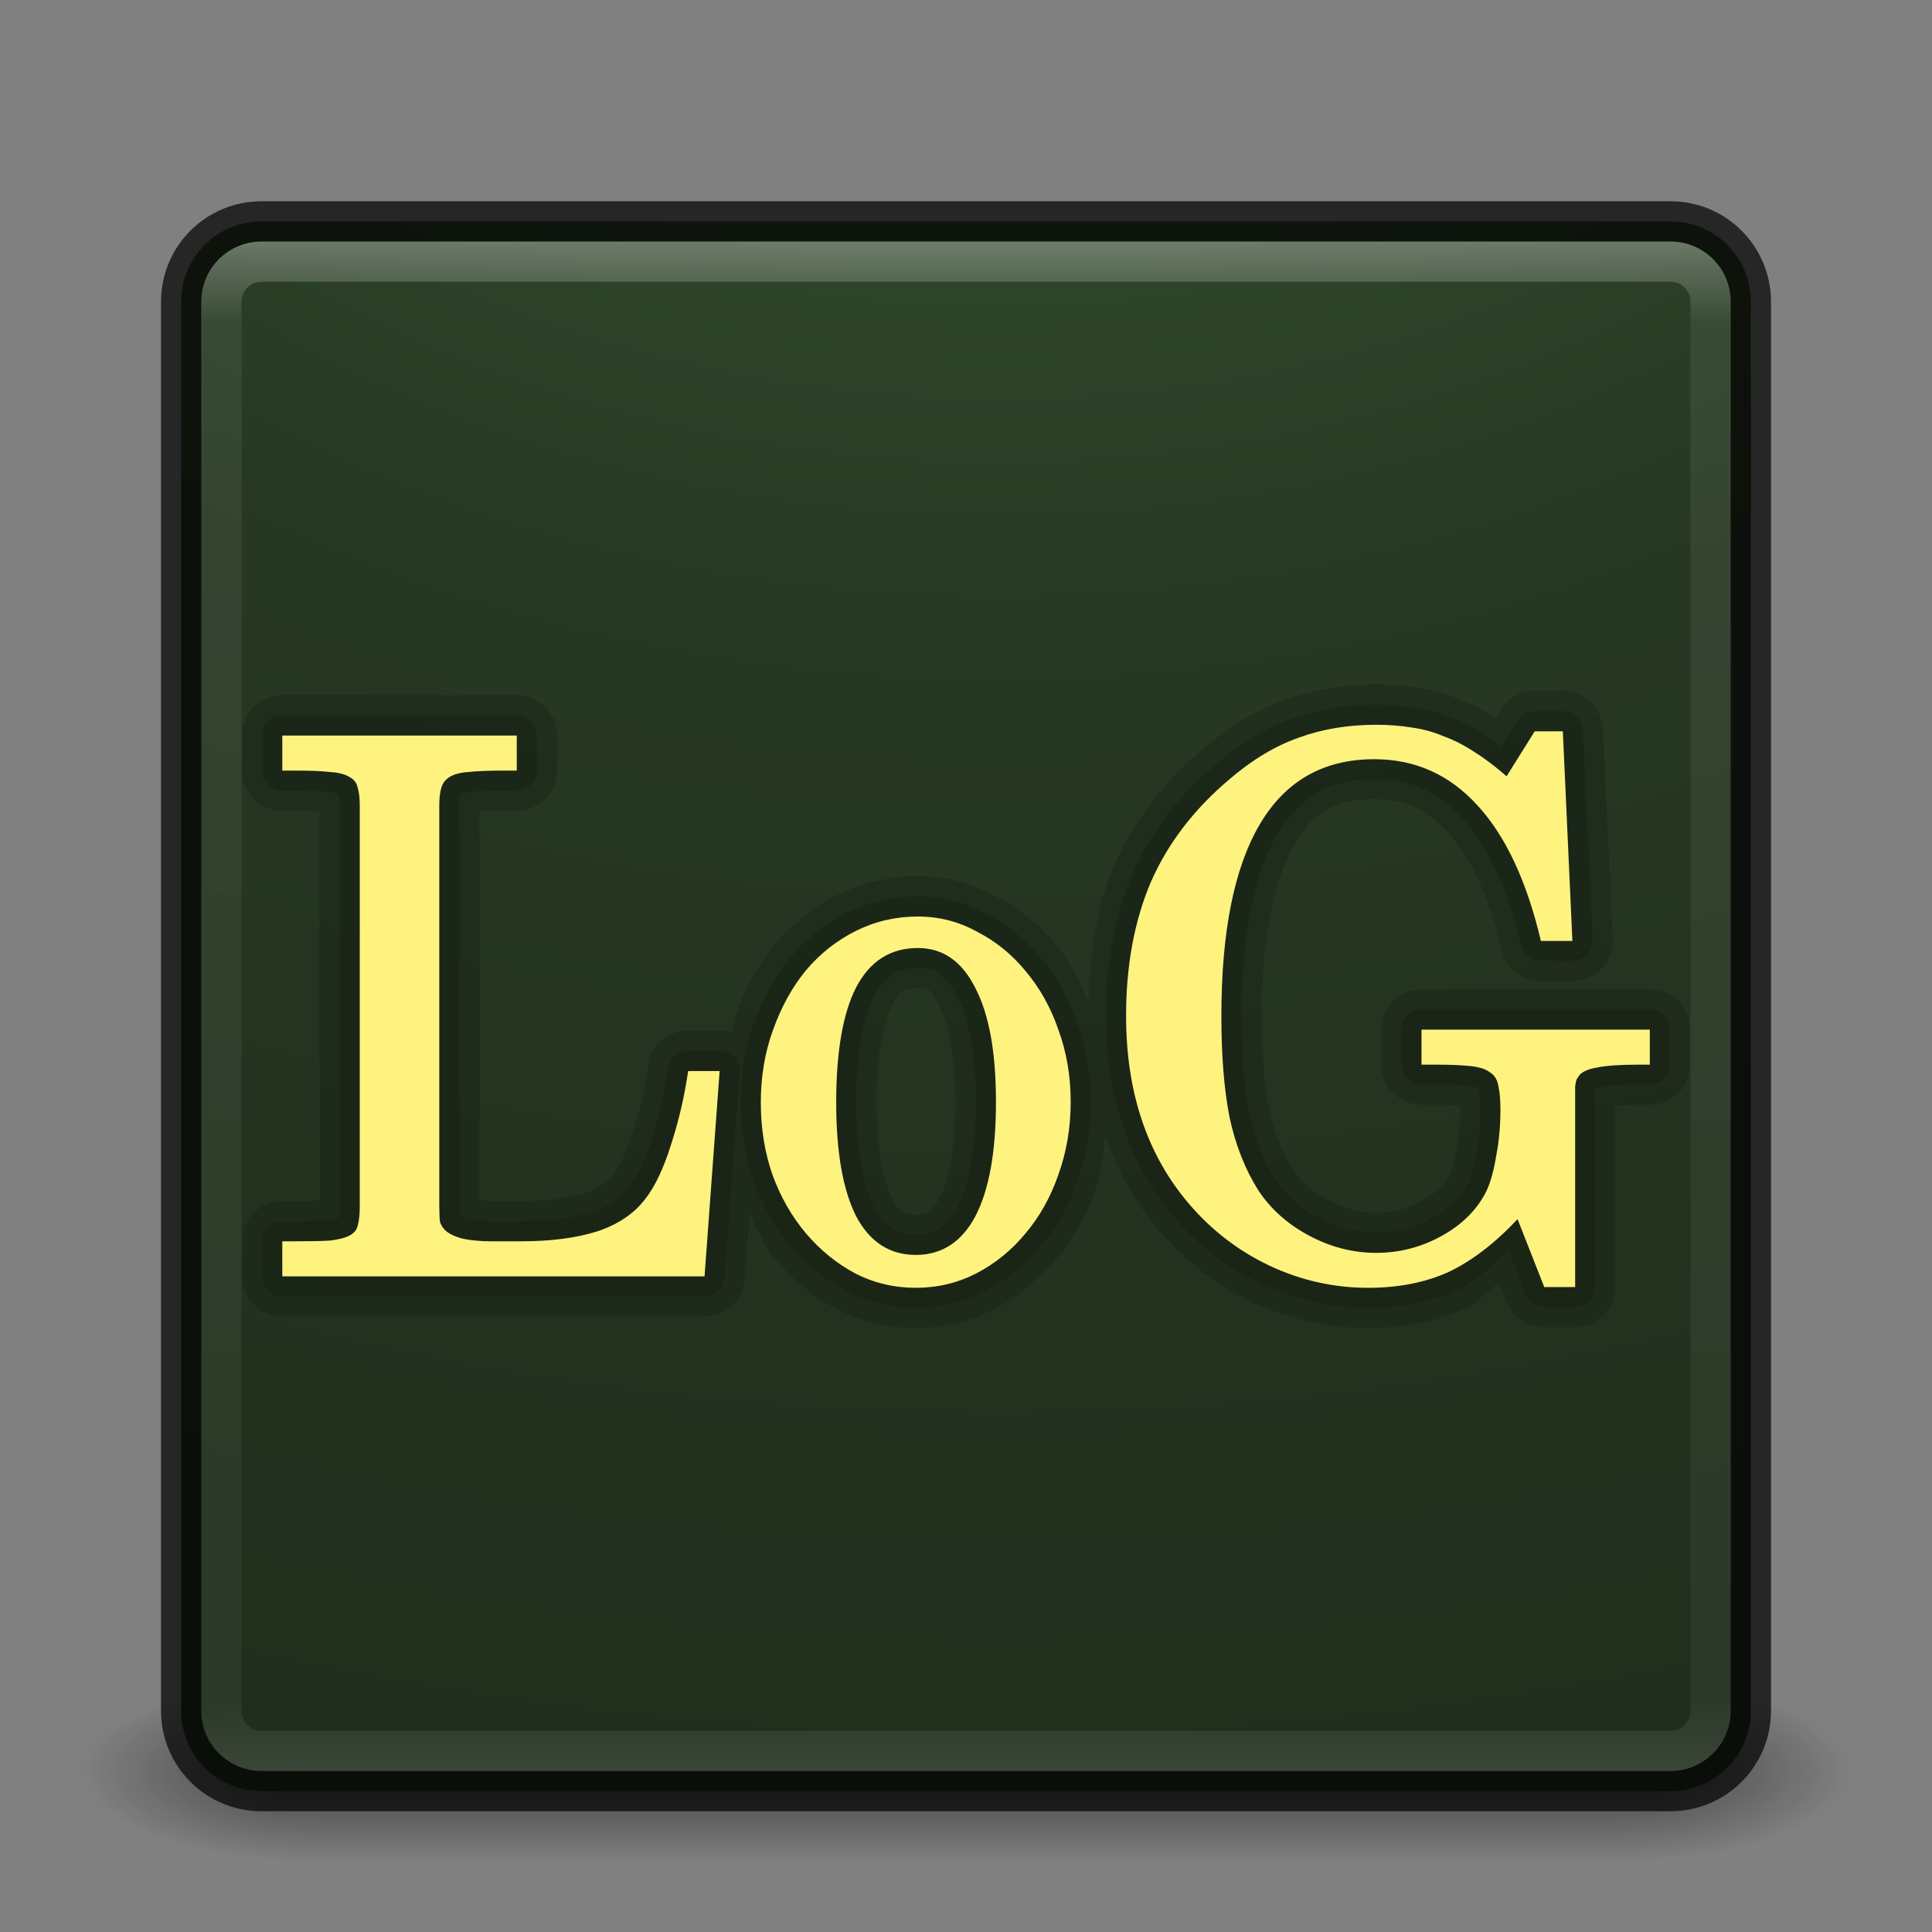 <?xml version="1.0" encoding="UTF-8" standalone="no"?>
<!-- Created with Inkscape (http://www.inkscape.org/) -->

<svg
   xmlns:dc="http://purl.org/dc/elements/1.1/"
   xmlns:cc="http://creativecommons.org/ns#"
   xmlns:rdf="http://www.w3.org/1999/02/22-rdf-syntax-ns#"
   xmlns:svg="http://www.w3.org/2000/svg"
   xmlns="http://www.w3.org/2000/svg"
   xmlns:xlink="http://www.w3.org/1999/xlink"
   xmlns:sodipodi="http://sodipodi.sourceforge.net/DTD/sodipodi-0.dtd"
   xmlns:inkscape="http://www.inkscape.org/namespaces/inkscape"
   version="1.1"
   width="48"
   height="48"
   id="svg4296"
   inkscape:version="0.91 r"
   sodipodi:docname="legend-of-grimrock.svg">
  <rect width="100%" height="100%" fill="#808080" stroke="none"/>
  <sodipodi:namedview
     pagecolor="#b4ffff"
     bordercolor="#666666"
     borderopacity="1"
     objecttolerance="10"
     gridtolerance="10"
     guidetolerance="10"
     inkscape:pageopacity="0"
     inkscape:pageshadow="2"
     inkscape:window-width="1600"
     inkscape:window-height="845"
     id="namedview66"
     showgrid="false"
     inkscape:zoom="12.239653"
     inkscape:cx="20.375466"
     inkscape:cy="19.002298"
     inkscape:window-x="0"
     inkscape:window-y="30"
     inkscape:window-maximized="1"
     inkscape:current-layer="svg4296"
     showguides="false" />
  <defs
     id="defs4298">
    <marker
       inkscape:stockid="Arrow1Lstart"
       orient="auto"
       refY="0.0"
       refX="0.0"
       id="Arrow1Lstart"
       style="overflow:visible"
       inkscape:isstock="true">
      <path
         id="path4571"
         d="M 0.0,0.0 L 5.0,-5.0 L -12.5,0.0 L 5.0,5.0 L 0.0,0.0 z "
         style="fill-rule:evenodd;stroke:#000000;stroke-width:1.0pt"
         transform="scale(0.8) translate(12.5,0)" />
    </marker>
    <linearGradient
       id="linearGradient4551">
      <stop
         id="stop4559"
         style="stop-color:#ac441f;stop-opacity:1"
         offset="0" />
      <stop
         id="stop4557"
         style="stop-color:#e23a0e;stop-opacity:1"
         offset="0.295" />
      <stop
         id="stop4555"
         style="stop-color:#fc8f36;stop-opacity:1"
         offset="0.738" />
      <stop
         id="stop4553"
         style="stop-color:#ffcd7d;stop-opacity:1"
         offset="1" />
    </linearGradient>
    <linearGradient
       id="linearGradient4275">
      <stop
         offset="0"
         style="stop-color:#3c5d39;stop-opacity:1"
         id="stop4277" />
      <stop
         offset="0.262"
         style="stop-color:#263722;stop-opacity:1"
         id="stop4279" />
      <stop
         offset="0.705"
         style="stop-color:#1b2718;stop-opacity:1"
         id="stop4281" />
      <stop
         offset="1"
         style="stop-color:#152014;stop-opacity:1"
         id="stop4283" />
    </linearGradient>
    <linearGradient
       id="linearGradient3895">
      <stop
         id="stop3897"
         style="stop-color:#ffffff;stop-opacity:1"
         offset="0" />
      <stop
         id="stop3899"
         style="stop-color:#ffffff;stop-opacity:0.235"
         offset="0.053" />
      <stop
         id="stop3901"
         style="stop-color:#ffffff;stop-opacity:0.157"
         offset="0.951" />
      <stop
         id="stop3903"
         style="stop-color:#ffffff;stop-opacity:0.392"
         offset="1" />
    </linearGradient>
    <linearGradient
       x1="20"
       y1="26"
       x2="20"
       y2="13"
       id="linearGradient4183"
       xlink:href="#linearGradient3680-6-6-6-3"
       gradientUnits="userSpaceOnUse"
       gradientTransform="translate(0,1)" />
    <linearGradient
       id="linearGradient3680-6-6-6-3">
      <stop
         id="stop3682-4-6-1-3"
         style="stop-color:#dcdcdc;stop-opacity:1"
         offset="0" />
      <stop
         id="stop3684-8-5-8-0"
         style="stop-color:#ffffff;stop-opacity:1"
         offset="1" />
    </linearGradient>
    <linearGradient
       x1="24"
       y1="5"
       x2="24"
       y2="43"
       id="linearGradient3982"
       xlink:href="#linearGradient3924-1"
       gradientUnits="userSpaceOnUse"
       gradientTransform="translate(4e-6,1)" />
    <linearGradient
       id="linearGradient3924-1">
      <stop
         id="stop3926-3"
         style="stop-color:#ffffff;stop-opacity:1"
         offset="0" />
      <stop
         id="stop3928-91"
         style="stop-color:#ffffff;stop-opacity:0.235"
         offset="0.063" />
      <stop
         id="stop3930-6"
         style="stop-color:#ffffff;stop-opacity:0.157"
         offset="0.951" />
      <stop
         id="stop3932-6"
         style="stop-color:#ffffff;stop-opacity:0.392"
         offset="1" />
    </linearGradient>
    <radialGradient
       cx="4.993"
       cy="43.5"
       r="2.5"
       fx="4.993"
       fy="43.5"
       id="radialGradient3963"
       xlink:href="#linearGradient3688-166-749"
       gradientUnits="userSpaceOnUse"
       gradientTransform="matrix(2.004,0,0,1.4,27.988,-17.4)" />
    <linearGradient
       id="linearGradient3688-166-749">
      <stop
         id="stop2883"
         style="stop-color:#181818;stop-opacity:1"
         offset="0" />
      <stop
         id="stop2885"
         style="stop-color:#181818;stop-opacity:0"
         offset="1" />
    </linearGradient>
    <radialGradient
       cx="4.993"
       cy="43.5"
       r="2.5"
       fx="4.993"
       fy="43.5"
       id="radialGradient3965"
       xlink:href="#linearGradient3688-464-309"
       gradientUnits="userSpaceOnUse"
       gradientTransform="matrix(2.004,0,0,1.4,-20.012,-104.4)" />
    <linearGradient
       id="linearGradient3688-464-309">
      <stop
         id="stop2889"
         style="stop-color:#181818;stop-opacity:1"
         offset="0" />
      <stop
         id="stop2891"
         style="stop-color:#181818;stop-opacity:0"
         offset="1" />
    </linearGradient>
    <linearGradient
       x1="25.058"
       y1="47.028"
       x2="25.058"
       y2="39.999"
       id="linearGradient3967"
       xlink:href="#linearGradient3702-501-757"
       gradientUnits="userSpaceOnUse" />
    <linearGradient
       id="linearGradient3702-501-757">
      <stop
         id="stop2895"
         style="stop-color:#181818;stop-opacity:0"
         offset="0" />
      <stop
         id="stop2897"
         style="stop-color:#181818;stop-opacity:1"
         offset="0.5" />
      <stop
         id="stop2899"
         style="stop-color:#181818;stop-opacity:0"
         offset="1" />
    </linearGradient>
    <linearGradient
       x1="20"
       y1="26"
       x2="20"
       y2="13"
       id="linearGradient3018"
       xlink:href="#linearGradient3680-6-6-6-3"
       gradientUnits="userSpaceOnUse"
       gradientTransform="translate(0,1)" />
    <linearGradient
       x1="24"
       y1="5"
       x2="24"
       y2="43"
       id="linearGradient3024"
       xlink:href="#linearGradient3895"
       gradientUnits="userSpaceOnUse"
       gradientTransform="translate(4e-6,1)" />
    <radialGradient
       cx="4.993"
       cy="43.5"
       r="2.5"
       fx="4.993"
       fy="43.5"
       id="radialGradient3038"
       xlink:href="#linearGradient3688-166-749"
       gradientUnits="userSpaceOnUse"
       gradientTransform="matrix(2.004,0,0,1.4,27.988,-17.4)" />
    <radialGradient
       cx="4.993"
       cy="43.5"
       r="2.5"
       fx="4.993"
       fy="43.5"
       id="radialGradient3040"
       xlink:href="#linearGradient3688-464-309"
       gradientUnits="userSpaceOnUse"
       gradientTransform="matrix(2.004,0,0,1.4,-20.012,-104.4)" />
    <linearGradient
       x1="25.058"
       y1="47.028"
       x2="25.058"
       y2="39.999"
       id="linearGradient3042"
       xlink:href="#linearGradient3702-501-757"
       gradientUnits="userSpaceOnUse" />
    <radialGradient
       cx="6.73"
       cy="9.957"
       r="12.672"
       fx="6.2"
       fy="9.957"
       id="radialGradient3031"
       xlink:href="#linearGradient2867-449-88-871-390-598-476-591-434-148-57-177-8-3-3-6-4-8-8-8"
       gradientUnits="userSpaceOnUse"
       gradientTransform="matrix(0,9.498,-11.66,0,140.931,-79.161)" />
    <linearGradient
       id="linearGradient2867-449-88-871-390-598-476-591-434-148-57-177-8-3-3-6-4-8-8-8">
      <stop
         id="stop3750-1-0-7-6-6-1-3-9"
         style="stop-color:#ffcd7d;stop-opacity:1"
         offset="0" />
      <stop
         id="stop3752-3-7-4-0-32-8-923-0"
         style="stop-color:#fc8f36;stop-opacity:1"
         offset="0.262" />
      <stop
         id="stop3754-1-8-5-2-7-6-7-1"
         style="stop-color:#e23a0e;stop-opacity:1"
         offset="0.705" />
      <stop
         id="stop3756-1-6-2-6-6-1-96-6"
         style="stop-color:#ac441f;stop-opacity:1"
         offset="1" />
    </linearGradient>
    <radialGradient
       cx="7.118"
       cy="9.957"
       r="12.672"
       fx="7.118"
       fy="9.957"
       id="radialGradient3054-6"
       xlink:href="#linearGradient2867-449-88-871-390-598-476-591-434-148-57-177-8-3-3-6-4-8-8-8-5"
       gradientUnits="userSpaceOnUse"
       gradientTransform="matrix(0,9.14,-11.221,0,136.563,-77.888)" />
    <linearGradient
       id="linearGradient2867-449-88-871-390-598-476-591-434-148-57-177-8-3-3-6-4-8-8-8-5">
      <stop
         id="stop3750-1-0-7-6-6-1-3-9-3"
         style="stop-color:#505050;stop-opacity:1"
         offset="0" />
      <stop
         id="stop3752-3-7-4-0-32-8-923-0-7"
         style="stop-color:#2b2b2b;stop-opacity:1"
         offset="0.262" />
      <stop
         id="stop3754-1-8-5-2-7-6-7-1-9"
         style="stop-color:#0a0a0a;stop-opacity:1"
         offset="0.705" />
      <stop
         id="stop3756-1-6-2-6-6-1-96-6-0"
         style="stop-color:#000000;stop-opacity:1"
         offset="1" />
    </linearGradient>
    <radialGradient
       cx="6.73"
       cy="9.957"
       r="12.672"
       fx="6.2"
       fy="9.957"
       id="radialGradient3077"
       xlink:href="#linearGradient2867-449-88-871-390-598-476-591-434-148-57-177-8-3-3-6-4-8-8-8-5"
       gradientUnits="userSpaceOnUse"
       gradientTransform="matrix(0,9.498,-11.66,0,136.431,-84.661)" />
    <linearGradient
       x1="20"
       y1="26"
       x2="20"
       y2="13"
       id="linearGradient3018-5"
       xlink:href="#linearGradient3680-6-6-6-3-7"
       gradientUnits="userSpaceOnUse"
       gradientTransform="translate(0,1)" />
    <linearGradient
       id="linearGradient3680-6-6-6-3-7">
      <stop
         id="stop3682-4-6-1-3-7"
         style="stop-color:#dcdcdc;stop-opacity:1"
         offset="0" />
      <stop
         id="stop3684-8-5-8-0-2"
         style="stop-color:#ffffff;stop-opacity:1"
         offset="1" />
    </linearGradient>
    <linearGradient
       x1="20"
       y1="26"
       x2="20"
       y2="13"
       id="linearGradient3950"
       xlink:href="#linearGradient3680-6-6-6-3-7"
       gradientUnits="userSpaceOnUse"
       gradientTransform="translate(-20,-24)" />
    <linearGradient
       inkscape:collect="always"
       xlink:href="#linearGradient2882"
       id="linearGradient3118"
       gradientUnits="userSpaceOnUse"
       x1="15.733"
       y1="13.055"
       x2="15.733"
       y2="31.025" />
    <linearGradient
       id="linearGradient2882">
      <stop
         style="stop-color:white;stop-opacity:1;"
         offset="0"
         id="stop2884" />
      <stop
         id="stop2892"
         offset="0.392"
         style="stop-color:#fce94f;stop-opacity:1;" />
      <stop
         id="stop2890"
         offset="0.5"
         style="stop-color:#fce94f;stop-opacity:1;" />
      <stop
         style="stop-color:#fce94f;stop-opacity:1;"
         offset="0.693"
         id="stop2894" />
      <stop
         style="stop-color:white;stop-opacity:1;"
         offset="1"
         id="stop2886" />
    </linearGradient>
    <linearGradient
       inkscape:collect="always"
       xlink:href="#linearGradient2882"
       id="linearGradient3849"
       gradientUnits="userSpaceOnUse"
       x1="15.733"
       y1="13.055"
       x2="15.733"
       y2="31.025" />
    <radialGradient
       inkscape:collect="always"
       xlink:href="#linearGradient3688-166-749"
       id="radialGradient3058"
       gradientUnits="userSpaceOnUse"
       gradientTransform="matrix(2.004,0,0,1.4,27.988,-17.4)"
       cx="4.993"
       cy="43.5"
       fx="4.993"
       fy="43.5"
       r="2.5" />
    <radialGradient
       inkscape:collect="always"
       xlink:href="#linearGradient3688-464-309"
       id="radialGradient3060"
       gradientUnits="userSpaceOnUse"
       gradientTransform="matrix(2.004,0,0,1.4,-20.012,-104.4)"
       cx="4.993"
       cy="43.5"
       fx="4.993"
       fy="43.5"
       r="2.5" />
    <linearGradient
       inkscape:collect="always"
       xlink:href="#linearGradient3702-501-757"
       id="linearGradient3062"
       gradientUnits="userSpaceOnUse"
       x1="25.058"
       y1="47.028"
       x2="25.058"
       y2="39.999" />
    <radialGradient
       inkscape:collect="always"
       xlink:href="#linearGradient2867-449-88-871-390-598-476-591-434-148-57-177-8-3-3-6-4-8-8-8-5"
       id="radialGradient3064"
       gradientUnits="userSpaceOnUse"
       gradientTransform="matrix(0,9.14,-11.221,0,136.563,-77.888)"
       cx="7.118"
       cy="9.957"
       fx="7.118"
       fy="9.957"
       r="12.672" />
    <linearGradient
       inkscape:collect="always"
       xlink:href="#linearGradient3895"
       id="linearGradient3066"
       gradientUnits="userSpaceOnUse"
       gradientTransform="translate(4e-6,1)"
       x1="24"
       y1="5"
       x2="24"
       y2="43" />
    <linearGradient
       inkscape:collect="always"
       xlink:href="#linearGradient2882"
       id="linearGradient3068"
       gradientUnits="userSpaceOnUse"
       x1="15.733"
       y1="13.055"
       x2="15.733"
       y2="31.025" />
    <linearGradient
       inkscape:collect="always"
       xlink:href="#linearGradient3895"
       id="linearGradient3074"
       gradientUnits="userSpaceOnUse"
       gradientTransform="translate(4e-6,1)"
       x1="24"
       y1="5"
       x2="24"
       y2="43" />
    <radialGradient
       inkscape:collect="always"
       xlink:href="#linearGradient4275"
       id="radialGradient3078"
       gradientUnits="userSpaceOnUse"
       gradientTransform="matrix(0,9.14,-11.221,0,136.563,-77.888)"
       cx="7.118"
       cy="9.957"
       fx="7.118"
       fy="9.957"
       r="12.672" />
    <radialGradient
       gradientTransform="matrix(2.004,0,0,1.4,27.988,-17.4)"
       gradientUnits="userSpaceOnUse"
       xlink:href="#linearGradient3688-166-749"
       id="radialGradient3963-2"
       fy="43.5"
       fx="4.993"
       r="2.5"
       cy="43.5"
       cx="4.993" />
    <radialGradient
       gradientTransform="matrix(2.004,0,0,1.4,-20.012,-104.4)"
       gradientUnits="userSpaceOnUse"
       xlink:href="#linearGradient3688-166-749"
       id="radialGradient3965-0"
       fy="43.5"
       fx="4.993"
       r="2.5"
       cy="43.5"
       cx="4.993" />
    <linearGradient
       y2="13"
       x2="20"
       y1="26"
       x1="20"
       gradientTransform="translate(0,1)"
       gradientUnits="userSpaceOnUse"
       id="linearGradient4306"
       xlink:href="#linearGradient3680-6-6-6-3"
       inkscape:collect="always" />
    <linearGradient
       y2="39.999"
       x2="25.058"
       y1="47.028"
       x1="25.058"
       gradientUnits="userSpaceOnUse"
       id="linearGradient4310"
       xlink:href="#linearGradient3702-501-757"
       inkscape:collect="always" />
    <radialGradient
       r="12.672"
       fy="9.957"
       fx="6.2"
       cy="9.957"
       cx="6.73"
       gradientTransform="matrix(0,9.498,-11.66,0,140.931,-79.161)"
       gradientUnits="userSpaceOnUse"
       id="radialGradient3031-4"
       xlink:href="#linearGradient2867-449-88-871-390-598-476-591-434-148-57-177-8-3-3-6-4-8-8-8"
       inkscape:collect="always" />
    <radialGradient
       inkscape:collect="always"
       xlink:href="#linearGradient2867-449-88-871-390-598-476-591-434-148-57-177-8-3-3-6-4-8-8-8-5"
       id="radialGradient3077-2"
       gradientUnits="userSpaceOnUse"
       gradientTransform="matrix(0,9.498,-11.66,0,136.431,-84.661)"
       cx="6.73"
       cy="9.957"
       fx="6.2"
       fy="9.957"
       r="12.672" />
    <linearGradient
       inkscape:collect="always"
       xlink:href="#linearGradient3680-6-6-6-3"
       id="linearGradient4314"
       gradientUnits="userSpaceOnUse"
       gradientTransform="translate(-20,-24)"
       x1="20"
       y1="26"
       x2="20"
       y2="13" />
    <radialGradient
       inkscape:collect="always"
       xlink:href="#linearGradient4777"
       id="radialGradient3054"
       gradientUnits="userSpaceOnUse"
       gradientTransform="matrix(0,1.568,-1.939,0,50.105,-40.531)"
       cx="32.008"
       cy="13.46"
       fx="32.008"
       fy="13.46"
       r="20.524" />
    <linearGradient
       id="linearGradient4777">
      <stop
         id="stop4779"
         offset="0"
         style="stop-color:#f8c700;stop-opacity:1;" />
      <stop
         style="stop-color:#e8ba00;stop-opacity:1;"
         offset="0.331"
         id="stop4787" />
      <stop
         style="stop-color:#dcb000;stop-opacity:1;"
         offset="0.506"
         id="stop4785" />
      <stop
         id="stop4781"
         offset="1"
         style="stop-color:#e4b600;stop-opacity:1;" />
    </linearGradient>
    <radialGradient
       r="20.524"
       fy="13.46"
       fx="32.008"
       cy="13.46"
       cx="32.008"
       gradientTransform="matrix(0,1.568,-1.939,0,50.105,-40.531)"
       gradientUnits="userSpaceOnUse"
       id="radialGradient3066"
       xlink:href="#linearGradient4777"
       inkscape:collect="always" />
    <clipPath
       id="clipPath3122"
       clipPathUnits="userSpaceOnUse">
      <rect
         width="70.65"
         height="70.65"
         rx="3.623"
         ry="3.623"
         x="8.165"
         y="0.495"
         id="rect3124"
         style="opacity:0.9;color:#000000;fill:url(#radialGradient3126);fill-opacity:1;fill-rule:nonzero;stroke:none;stroke-width:1;marker:none;visibility:visible;display:inline;overflow:visible;enable-background:accumulate" />
    </clipPath>
    <radialGradient
       r="12.672"
       fy="9.957"
       fx="7.118"
       cy="9.957"
       cx="7.118"
       gradientTransform="matrix(0,16.558,-20.328,0,247.403,-150.566)"
       gradientUnits="userSpaceOnUse"
       id="radialGradient3126"
       xlink:href="#linearGradient2867-449-88-871-390-598-476-591-434-148-57-177-8-3-3-6-4-8-8-8-5"
       inkscape:collect="always" />
  </defs>
  <g
     transform="matrix(1.158,0,0,0.643,-3.789,16.036)"
     id="g3712-5"
     style="opacity:0.6">
    <rect
       width="5"
       height="7"
       x="38"
       y="40"
       id="rect2801-3"
       style="fill:url(#radialGradient3058);fill-opacity:1;stroke:none" />
    <rect
       width="5"
       height="7"
       x="-10"
       y="-47"
       transform="scale(-1,-1)"
       id="rect3696-6"
       style="fill:url(#radialGradient3060);fill-opacity:1;stroke:none" />
    <rect
       width="28"
       height="7"
       x="10"
       y="40"
       id="rect3700-4"
       style="fill:url(#linearGradient3062);fill-opacity:1;stroke:none" />
  </g>
  <path
     inkscape:connector-curvature="0"
     id="rect5505-21"
     d="m 6.5,5.5 35,0 c 1.108,0 2,0.892 2,2 l 0,35 c 0,1.108 -0.892,2 -2,2 l -35,0 c -1.108,0 -2,-0.892 -2,-2 l 0,-35 c 0,-1.108 0.892,-2 2,-2 z"
     style="color:#000000;display:inline;overflow:visible;visibility:visible;fill:url(#radialGradient3078);fill-opacity:1;fill-rule:nonzero;stroke:none;stroke-width:1;marker:none;enable-background:accumulate;marker-start:" />
  <g
     transform="matrix(0.436,0,0,0.455,27.022,24.066)"
     id="g4287"
     style="font-style:normal;font-variant:normal;font-weight:normal;font-stretch:normal;font-size:40px;line-height:125%;font-family:'Tibetan Machine Uni';-inkscape-font-specification:'Tibetan Machine Uni';letter-spacing:0px;word-spacing:0px;opacity:0.15;fill:none;fill-opacity:1;stroke:#000000;stroke-width:4.487;stroke-linecap:round;stroke-linejoin:round;stroke-miterlimit:4;stroke-dasharray:none;stroke-opacity:1">
    <path
       style="color:#000000;font-style:normal;font-variant:normal;font-weight:normal;font-stretch:normal;font-size:medium;line-height:125%;font-family:'Tibetan Machine Uni';-inkscape-font-specification:'Tibetan Machine Uni';text-indent:0;text-align:start;text-decoration:none;text-decoration-line:none;text-decoration-style:solid;text-decoration-color:#000000;letter-spacing:0px;word-spacing:0px;text-transform:none;direction:ltr;block-progression:tb;writing-mode:lr-tb;baseline-shift:baseline;text-anchor:start;white-space:normal;clip-rule:nonzero;display:inline;overflow:visible;visibility:visible;opacity:1;isolation:auto;mix-blend-mode:normal;color-interpolation:sRGB;color-interpolation-filters:linearRGB;solid-color:#000000;solid-opacity:1;fill:#000000;fill-opacity:1;fill-rule:nonzero;stroke:none;stroke-width:2;stroke-linecap:round;stroke-linejoin:round;stroke-miterlimit:4;stroke-dasharray:none;stroke-dashoffset:0;stroke-opacity:1;color-rendering:auto;image-rendering:auto;shape-rendering:auto;text-rendering:auto;enable-background:accumulate"
       d="m 16.451,-15.515 c -1.841,0 -3.586,0.271 -5.193,0.836 -1.633,0.549 -3.179,1.452 -4.642,2.65 -2.266,1.83 -4,3.989 -5.112,6.425 a 2.292,2.196 0 0 0 -0.009,0.017 c -0.98,2.205 -1.365,4.74 -1.45,7.424 -0.497,-1.123 -1.038,-2.224 -1.84,-3.131 -0.961,-1.115 -2.135,-2.02 -3.46,-2.672 -1.358,-0.706 -2.875,-1.081 -4.423,-1.081 -1.581,0 -3.129,0.343 -4.535,1.012 -1.37,0.652 -2.579,1.566 -3.577,2.693 a 2.292,2.196 0 0 0 -0.027,0.026 c -0.961,1.122 -1.711,2.43 -2.256,3.881 -9.99e-4,0.003 9.97e-4,0.006 0,0.009 -7.15e-4,0.002 -0.004,0.002 -0.004,0.004 -0.111,0.29 -0.073,0.628 -0.161,0.926 a 2.292,2.196 0 0 0 -0.73,-0.116 l -1.795,0 a 2.292,2.196 0 0 0 -2.27,1.883 c -0.19,1.26 -0.485,2.473 -0.886,3.654 a 2.292,2.196 0 0 0 -0.009,0.026 c -0.366,1.121 -0.779,1.887 -1.07,2.247 a 2.292,2.196 0 0 0 -0.027,0.034 c -0.308,0.397 -0.772,0.732 -1.621,1.012 -0.897,0.27 -2.114,0.442 -3.648,0.442 l -1.683,0 c -0.283,0 -0.458,-0.037 -0.676,-0.06 l 0,-21.2 c 0.36,-0.025 0.757,-0.051 1.379,-0.051 l 0.743,0 a 2.292,2.196 0 0 0 2.292,-2.196 l 0,-1.913 a 2.292,2.196 0 0 0 -2.292,-2.196 l -13.358,0 a 2.292,2.196 0 0 0 -2.292,2.196 l 0,1.913 a 2.292,2.196 0 0 0 2.292,2.196 l 0.743,0 c 0.642,0 1.043,0.026 1.379,0.051 l 0,21.234 c -0.378,0.013 -0.765,0.026 -1.379,0.026 l -0.743,0 a 2.292,2.196 0 0 0 -2.292,2.196 l 0,1.913 a 2.292,2.196 0 0 0 2.292,2.196 l 24.062,0 a 2.292,2.196 0 0 0 2.288,-2.033 l 0.273,-3.547 c 0.454,0.85 0.846,1.749 1.477,2.462 0.983,1.11 2.155,2.029 3.478,2.706 a 2.292,2.196 0 0 0 0.04,0.017 c 1.384,0.675 2.914,1.021 4.477,1.021 1.562,0 3.092,-0.345 4.477,-1.021 a 2.292,2.196 0 0 0 0.022,-0.009 c 1.35,-0.675 2.533,-1.6 3.501,-2.723 0.994,-1.125 1.758,-2.435 2.283,-3.881 C 0.829,11.07 0.87,10.072 1.002,9.098 c 0.689,1.911 1.689,3.658 3.044,5.177 1.477,1.658 3.272,2.983 5.327,3.92 a 2.292,2.196 0 0 0 0.013,0.009 c 2.088,0.938 4.317,1.415 6.599,1.415 1.983,0 3.844,-0.332 5.511,-1.051 a 2.292,2.196 0 0 0 0.036,-0.017 c 0.69,-0.311 1.28,-0.958 1.929,-1.402 l 0.425,1.038 a 2.292,2.196 0 0 0 2.135,1.394 l 1.759,0 a 2.292,2.196 0 0 0 2.292,-2.196 l 0,-9.024 0,-0.853 c 0.327,-0.034 0.62,-0.077 1.339,-0.077 l 0.627,0 a 2.292,2.196 0 0 0 2.292,-2.196 l 0,-1.913 A 2.292,2.196 0 0 0 32.039,1.125 l -13.009,0 a 2.292,2.196 0 0 0 -2.292,2.196 l 0,1.913 a 2.292,2.196 0 0 0 2.292,2.196 l 0.783,0 c 0.635,0 1.038,0.029 1.406,0.056 0.005,0.097 0.013,0.089 0.013,0.21 0,0.757 -0.07,1.453 -0.197,2.089 a 2.292,2.196 0 0 0 -0.013,0.064 c -0.105,0.628 -0.243,1.059 -0.354,1.304 -0.304,0.585 -0.752,1.059 -1.58,1.501 -0.851,0.454 -1.686,0.66 -2.637,0.66 -0.951,0 -1.827,-0.211 -2.749,-0.682 -0.921,-0.47 -1.556,-1.028 -2.041,-1.724 -0.587,-0.898 -1.034,-1.961 -1.321,-3.238 -4.58e-4,-0.002 -0.004,-0.002 -0.004,-0.004 C 10.067,6.355 9.915,4.653 9.915,2.579 c 0,-4.387 0.743,-7.52 1.871,-9.354 1.122,-1.824 2.312,-2.475 4.548,-2.475 1.744,0 2.954,0.51 4.168,1.784 a 2.292,2.196 0 0 0 0.013,0.013 c 1.234,1.274 2.336,3.39 3.084,6.433 a 2.292,2.196 0 0 0 2.229,1.694 l 1.795,0 A 2.292,2.196 0 0 0 29.912,-1.62 L 29.366,-13.067 a 2.292,2.196 0 0 0 -2.288,-2.097 l -1.603,0 a 2.292,2.196 0 0 0 -1.943,1.034 l -0.282,0.433 -0.004,0.004 c -0.678,-0.426 -1.387,-0.776 -2.126,-1.038 -0.728,-0.292 -1.498,-0.497 -2.292,-0.6 -0.764,-0.124 -1.555,-0.184 -2.377,-0.184 z m -59.522,2.582 0.139,0.009 c -0.035,-0.004 -0.089,-6.55e-4 -0.125,-0.004 -0.004,-2.4e-4 -0.009,-0.004 -0.013,-0.004 z m 7.669,0 c -0.006,3.23e-4 -0.012,0.004 -0.018,0.004 -0.028,0.003 -0.071,0.001 -0.098,0.004 l 0.116,-0.009 z m -5.6,0.519 0.157,0.086 c -0.038,-0.023 -0.074,-0.009 -0.112,-0.03 -0.02,-0.011 -0.025,-0.046 -0.045,-0.056 z m 3.492,0.047 c -0.01,0.006 -0.012,0.02 -0.022,0.026 -0.015,0.009 -0.03,0.004 -0.045,0.013 l 0.067,-0.039 z m -1.898,1.818 0.004,0.013 0.385,0 0.004,-0.013 c -0.002,0.005 0.002,0.008 0,0.013 l 0.022,0 c -0.005,0.015 -0.027,0.024 -0.031,0.039 -0.159,0.498 -0.181,0.938 -0.188,1.394 -0.006,-0.405 -0.052,-0.808 -0.17,-1.239 -0.018,-0.079 -0.125,-0.115 -0.152,-0.193 l 0.125,0 c -0.002,-0.005 0.002,-0.008 0,-0.013 z m 45.447,6.283 c -0.461,2.021 -0.707,4.272 -0.707,6.845 0,2.289 0.162,4.267 0.515,5.974 a 2.292,2.196 0 0 0 0.004,0.03 C 5.04,6.862 4.485,4.956 4.485,2.579 c 0,-2.517 0.431,-4.641 1.227,-6.433 0.069,-0.151 0.251,-0.263 0.327,-0.412 z M -4.366,0.04 -4.343,0.079 c -0.004,-0.008 -0.014,-0.013 -0.018,-0.021 -0.003,-0.005 -0.002,-0.013 -0.004,-0.017 z M -9.679,1.065 c 0.621,0 0.728,0.006 1.227,0.969 a 2.292,2.196 0 0 0 0.022,0.039 c 0.507,0.93 0.913,2.688 0.913,5.194 0,2.527 -0.41,4.293 -0.913,5.219 -0.492,0.883 -0.642,0.944 -1.365,0.944 -0.718,0 -0.873,-0.071 -1.356,-0.935 -0.491,-0.942 -0.886,-2.693 -0.886,-5.189 0,-2.588 0.404,-4.383 0.877,-5.271 6e-5,-1.142e-4 0.004,1.119e-4 0.004,0 0.489,-0.896 0.648,-0.969 1.477,-0.969 z M 28.659,3.227 c -0.01,0.002 -0.022,0.011 -0.031,0.013 -0.026,0.005 -0.064,0.003 -0.09,0.009 l 0.121,-0.021 z m -4.504,0.575 0.228,0.159 c -0.055,-0.043 -0.106,-0.022 -0.161,-0.06 -0.036,-0.024 -0.03,-0.077 -0.067,-0.099 z m 1.142,1.716 0.345,0 c -0.043,0.151 -0.071,0.276 -0.09,0.386 -0.033,-0.141 -0.2,-0.242 -0.255,-0.386 z m 0.34,0.382 0.04,0.189 c -0.002,-0.014 -0.024,-0.025 -0.027,-0.039 -0.011,-0.049 -0.001,-0.1 -0.013,-0.15 z m -0.148,4.859 0,0.939 a 2.292,2.196 0 0 0 -0.246,-0.099 c 0.075,-0.283 0.191,-0.537 0.246,-0.841 z m -64.71,2.496 c 0.004,0.295 0.003,0.581 0.045,0.871 a 2.292,2.196 0 0 0 0.085,0.373 c 0.013,0.039 0.048,0.064 0.063,0.103 l -0.354,0 -0.009,0.03 c 0.003,-0.011 0.001,-0.02 0.004,-0.03 l -0.058,0 c 0.01,-0.035 0.058,-0.046 0.067,-0.081 0.119,-0.437 0.146,-0.845 0.157,-1.265 z m 15.874,0.596 -0.027,0.034 c 0.006,-0.007 0.008,-0.019 0.013,-0.026 0.003,-0.004 0.01,-0.004 0.013,-0.009 z m -0.586,0.39 -0.027,0.36 -0.51,0 c 0.163,-0.14 0.388,-0.206 0.537,-0.36 z"
       id="path4289"
       inkscape:connector-curvature="0" />
  </g>
  <path
     inkscape:connector-curvature="0"
     id="rect5505-21-3-2"
     d="m 6.5,5.5 35,0 c 1.108,0 2,0.892 2,2 l 0,35 c 0,1.108 -0.892,2 -2,2 l -35,0 c -1.108,0 -2,-0.892 -2,-2 l 0,-35 c 0,-1.108 0.892,-2 2,-2 z"
     style="color:#000000;display:inline;overflow:visible;visibility:visible;opacity:0.7;fill:none;stroke:#000000;stroke-width:1;stroke-linecap:round;stroke-linejoin:round;stroke-miterlimit:4;stroke-dasharray:none;stroke-dashoffset:0;stroke-opacity:1;marker:none;enable-background:accumulate;marker-start:" />
  <path
     inkscape:connector-curvature="0"
     id="rect6741"
     d="m 6.5,6.5 35,0 c 0.554,0 1,0.446 1,1 l 0,35 c 0,0.554 -0.446,1 -1,1 l -35,0 c -0.554,0 -1,-0.446 -1,-1 l 0,-35 c 0,-0.554 0.446,-1 1,-1 z"
     style="opacity:0.3;fill:none;stroke:url(#linearGradient3074);stroke-width:1;stroke-linecap:round;stroke-linejoin:round;stroke-miterlimit:4;stroke-dasharray:none;stroke-dashoffset:0;stroke-opacity:1;marker-start:" />
  <g
     style="font-style:normal;font-variant:normal;font-weight:normal;font-stretch:normal;font-size:40px;line-height:125%;font-family:'Tibetan Machine Uni';-inkscape-font-specification:'Tibetan Machine Uni';letter-spacing:0px;word-spacing:0px;opacity:0.15;fill:none;fill-opacity:1;stroke:#000000;stroke-width:2.243;stroke-linecap:round;stroke-linejoin:round;stroke-miterlimit:4;stroke-dasharray:none;stroke-opacity:1"
     id="g4295"
     transform="matrix(0.436,0,0,0.455,27.022,24.066)">
    <path
       style="color:#000000;font-style:normal;font-variant:normal;font-weight:normal;font-stretch:normal;font-size:medium;line-height:125%;font-family:'Tibetan Machine Uni';-inkscape-font-specification:'Tibetan Machine Uni';text-indent:0;text-align:start;text-decoration:none;text-decoration-line:none;text-decoration-style:solid;text-decoration-color:#000000;letter-spacing:0px;word-spacing:0px;text-transform:none;direction:ltr;block-progression:tb;writing-mode:lr-tb;baseline-shift:baseline;text-anchor:start;white-space:normal;clip-rule:nonzero;display:inline;overflow:visible;visibility:visible;opacity:1;isolation:auto;mix-blend-mode:normal;color-interpolation:sRGB;color-interpolation-filters:linearRGB;solid-color:#000000;solid-opacity:1;fill:#000000;fill-opacity:1;fill-rule:nonzero;stroke:none;stroke-width:1;stroke-linecap:round;stroke-linejoin:round;stroke-miterlimit:4;stroke-dasharray:none;stroke-dashoffset:0;stroke-opacity:1;color-rendering:auto;image-rendering:auto;shape-rendering:auto;text-rendering:auto;enable-background:accumulate"
       d="m 16.451,-14.418 c -1.729,0 -3.335,0.254 -4.803,0.772 -1.483,0.497 -2.913,1.327 -4.298,2.462 -2.145,1.734 -3.762,3.748 -4.799,6.017 a 1.146,1.098 0 0 0 -0.004,0.013 c -1.008,2.267 -1.5,4.852 -1.5,7.733 0,4.368 1.282,8.088 3.868,10.984 1.377,1.545 3.038,2.769 4.951,3.641 a 1.146,1.098 0 0 0 0.004,0.004 c 1.942,0.873 3.998,1.312 6.115,1.312 1.851,0 3.543,-0.31 5.041,-0.956 a 1.146,1.098 0 0 0 0.018,-0.004 c 1.021,-0.461 1.974,-1.337 2.937,-2.144 l 0.976,2.372 a 1.146,1.098 0 0 0 1.065,0.695 l 1.759,0 a 1.146,1.098 0 0 0 1.146,-1.098 l 0,-9.024 0,-1.252 0,-0.588 c -0.056,0.063 -0.027,0.007 0.291,-0.043 a 1.146,1.098 0 0 0 0.058,-0.013 c 0.326,-0.069 1.081,-0.133 2.135,-0.133 l 0.627,0 a 1.146,1.098 0 0 0 1.146,-1.098 l 0,-1.913 A 1.146,1.098 0 0 0 32.039,2.223 l -13.009,0 a 1.146,1.098 0 0 0 -1.146,1.098 l 0,1.913 a 1.146,1.098 0 0 0 1.146,1.098 l 0.783,0 c 0.832,0 1.479,0.028 1.907,0.073 0.376,0.04 0.532,0.139 0.497,0.112 a 1.146,1.098 0 0 0 0.09,0.064 c -0.015,-0.022 -0.04,-0.07 -0.031,-0.013 a 1.146,1.098 0 0 0 0.018,0.099 c 0.043,0.171 0.085,0.532 0.085,1.029 0,0.821 -0.073,1.586 -0.215,2.295 a 1.146,1.098 0 0 0 -0.009,0.034 c -0.118,0.707 -0.281,1.242 -0.452,1.608 -0.412,0.799 -1.06,1.444 -2.059,1.977 -1.012,0.539 -2.052,0.802 -3.192,0.802 -1.139,0 -2.217,-0.263 -3.29,-0.811 C 12.089,13.054 11.292,12.367 10.698,11.513 10.028,10.494 9.53,9.3 9.217,7.91 l 0,-0.009 C 8.925,6.491 8.769,4.713 8.769,2.579 c 0,-4.498 0.739,-7.81 2.032,-9.911 1.29,-2.097 2.97,-3.015 5.533,-3.015 2.031,0 3.612,0.674 5.014,2.144 a 1.146,1.098 0 0 0 0.004,0.004 c 1.424,1.47 2.584,3.768 3.362,6.931 a 1.146,1.098 0 0 0 1.115,0.845 l 1.795,0 A 1.146,1.098 0 0 0 28.771,-1.573 L 28.225,-13.019 a 1.146,1.098 0 0 0 -1.146,-1.046 l -1.603,0 a 1.146,1.098 0 0 0 -0.971,0.519 l -0.94,1.445 c -0.301,-0.216 -0.615,-0.482 -0.909,-0.656 -0.624,-0.395 -1.274,-0.712 -1.943,-0.948 -0.652,-0.265 -1.343,-0.449 -2.055,-0.54 -0.695,-0.115 -1.431,-0.172 -2.207,-0.172 z m -62.342,0.588 a 1.146,1.098 0 0 0 -1.146,1.098 l 0,1.913 a 1.146,1.098 0 0 0 1.146,1.098 l 0.743,0 c 0.809,0 1.432,0.025 1.822,0.069 a 1.146,1.098 0 0 0 0.067,0.009 c 0.37,0.019 0.554,0.094 0.573,0.103 0.019,0.057 0.063,0.285 0.063,0.635 l 0,21.877 c 0,0.33 -0.035,0.522 -0.063,0.648 -0.088,0.033 -0.274,0.09 -0.6,0.129 -0.429,0.023 -1.051,0.039 -1.862,0.039 l -0.743,0 a 1.146,1.098 0 0 0 -1.146,1.098 l 0,1.913 a 1.146,1.098 0 0 0 1.146,1.098 l 24.062,0 a 1.146,1.098 0 0 0 1.142,-1.016 l 0.86,-11.211 a 1.146,1.098 0 0 0 -1.142,-1.179 l -1.795,0 a 1.146,1.098 0 0 0 -1.133,0.939 c -0.199,1.32 -0.509,2.601 -0.931,3.843 a 1.146,1.098 0 0 0 -0.004,0.013 c -0.391,1.199 -0.839,2.068 -1.258,2.586 a 1.146,1.098 0 0 0 -0.018,0.017 c -0.464,0.599 -1.145,1.067 -2.162,1.402 -0.001,3.49e-4 -0.003,-3.49e-4 -0.004,0 -1.048,0.318 -2.389,0.497 -4.02,0.497 l -1.683,0 c -0.547,0 -1.009,-0.045 -1.397,-0.124 -0.288,-0.091 -0.43,-0.181 -0.403,-0.15 -0.01,-0.128 -0.022,-0.291 -0.022,-0.622 l 0,-21.796 c 0,-0.35 0.044,-0.577 0.063,-0.635 0.033,-0.018 0.199,-0.084 0.537,-0.103 a 1.146,1.098 0 0 0 0.058,-0.009 c 0.424,-0.045 1.057,-0.069 1.867,-0.069 l 0.743,0 a 1.146,1.098 0 0 0 1.146,-1.098 l 0,-1.913 a 1.146,1.098 0 0 0 -1.146,-1.098 l -13.358,0 z m 2.758,1.99 0.067,0.009 c -0.011,-0.001 -0.03,0.001 -0.04,0 -0.01,-5.58e-4 -0.017,-0.008 -0.027,-0.009 z m 7.798,0 c -0.01,5.47e-4 -0.017,0.008 -0.027,0.009 -0.008,8.65e-4 -0.023,-8.78e-4 -0.031,0 l 0.058,-0.009 z m 61.326,0.154 0.398,8.325 c -0.817,-2.587 -1.861,-4.789 -3.349,-6.326 -0.603,-0.633 -1.349,-1.018 -2.068,-1.445 0.143,0.079 0.286,0.119 0.43,0.21 a 1.146,1.098 0 0 0 0.036,0.021 c 0.502,0.297 1.064,0.702 1.679,1.218 a 1.146,1.098 0 0 0 1.728,-0.244 l 1.146,-1.758 z m -68.341,0.051 6.254,0 c -0.284,0.067 -0.589,0.077 -0.846,0.227 -0.467,0.264 -0.836,0.725 -0.985,1.214 -0.132,0.407 -0.166,0.814 -0.166,1.287 l 0,21.796 c 0,0.465 0.007,0.792 0.049,1.089 a 1.146,1.098 0 0 0 0.045,0.184 c 0.108,0.324 0.302,0.619 0.537,0.853 0.375,0.375 0.828,0.533 1.321,0.682 l -6.003,0 c 0.197,-0.056 0.424,-0.062 0.609,-0.154 0.472,-0.236 0.922,-0.721 1.052,-1.278 0.112,-0.403 0.152,-0.816 0.152,-1.295 l 0,-21.877 c 0,-0.442 -0.045,-0.821 -0.157,-1.201 -0.119,-0.541 -0.534,-1.05 -1.025,-1.308 -0.256,-0.146 -0.557,-0.156 -0.837,-0.219 z m 53.926,0.536 c -1.063,0.678 -2.045,1.499 -2.753,2.65 -1.623,2.638 -2.346,6.306 -2.346,11.027 0,2.238 0.16,4.151 0.492,5.76 a 1.146,1.098 0 0 0 0.004,0.017 c 0.363,1.62 0.96,3.074 1.795,4.34 a 1.146,1.098 0 0 0 0.013,0.017 c 0.791,1.142 1.895,2.058 3.219,2.753 -0.377,-0.129 -0.784,-0.082 -1.155,-0.249 C 9.22,14.476 7.835,13.457 6.66,12.139 4.455,9.67 3.339,6.544 3.339,2.579 c 0,-2.635 0.452,-4.913 1.316,-6.862 l 0.004,-0.004 c 0.889,-1.944 2.26,-3.679 4.172,-5.224 a 1.146,1.098 0 0 0 0.004,-0.009 C 9.767,-10.283 10.672,-10.696 11.576,-11.098 Z m -21.255,7.149 c -1.416,0 -2.775,0.301 -4.025,0.896 -1.232,0.587 -2.311,1.4 -3.214,2.419 a 1.146,1.098 0 0 0 -0.013,0.017 c -0.872,1.017 -1.557,2.209 -2.064,3.56 -0.519,1.354 -0.774,2.815 -0.774,4.362 0,1.516 0.238,2.958 0.725,4.306 a 1.146,1.098 0 0 0 0.009,0.017 c 0.511,1.333 1.218,2.522 2.117,3.538 0.895,1.011 1.947,1.832 3.143,2.445 a 1.146,1.098 0 0 0 0.022,0.009 c 1.226,0.598 2.564,0.901 3.957,0.901 1.393,0 2.731,-0.303 3.957,-0.901 a 1.146,1.098 0 0 0 0.009,-0.004 c 1.224,-0.612 2.29,-1.442 3.165,-2.462 0.896,-1.015 1.59,-2.2 2.073,-3.53 l 0,-0.009 c 0.513,-1.371 0.77,-2.829 0.77,-4.349 0,-1.522 -0.258,-2.968 -0.774,-4.319 C -1.078,1.621 -1.766,0.436 -2.66,-0.578 l -0.004,-0.004 C -3.537,-1.599 -4.593,-2.413 -5.794,-3.001 -6.992,-3.626 -8.308,-3.949 -9.679,-3.949 Z m -3.08,2.916 c -0.549,0.436 -1.095,0.887 -1.45,1.54 a 1.146,1.098 0 0 0 -0.004,0.009 c -0.895,1.667 -1.262,3.907 -1.262,6.789 0,2.807 0.373,5.024 1.258,6.703 a 1.146,1.098 0 0 0 0.013,0.021 c 0.386,0.695 0.955,1.202 1.553,1.647 -0.014,-0.007 -0.031,-0.002 -0.045,-0.009 -0.938,-0.481 -1.758,-1.115 -2.476,-1.926 -0.711,-0.802 -1.28,-1.746 -1.706,-2.852 l 0,-0.004 c -0.397,-1.099 -0.6,-2.286 -0.6,-3.581 0,-1.318 0.212,-2.513 0.631,-3.607 a 1.146,1.098 0 0 0 0.004,-0.004 c 0.428,-1.142 0.989,-2.105 1.674,-2.908 0.689,-0.777 1.491,-1.369 2.408,-1.818 z m 6.043,0.077 c 0.866,0.445 1.633,1.008 2.283,1.767 a 1.146,1.098 0 0 0 0.013,0.017 c 0.71,0.802 1.264,1.744 1.665,2.852 a 1.146,1.098 0 0 0 0.009,0.017 c 0.42,1.096 0.631,2.279 0.631,3.568 0,1.29 -0.213,2.485 -0.636,3.611 a 1.146,1.098 0 0 0 -0.004,0.013 c -0.401,1.108 -0.955,2.05 -1.665,2.852 a 1.146,1.098 0 0 0 -0.013,0.017 c -0.684,0.798 -1.487,1.424 -2.444,1.904 -0.001,6.43e-4 -0.003,-6.44e-4 -0.004,0 -0.002,9.57e-4 -0.003,0.003 -0.004,0.004 -0.016,0.008 -0.037,7.14e-4 -0.054,0.009 0.598,-0.445 1.167,-0.952 1.553,-1.647 a 1.146,1.098 0 0 0 0.004,-0.004 c 0.92,-1.686 1.303,-3.924 1.303,-6.759 0,-2.804 -0.384,-5.025 -1.298,-6.708 -0.33,-0.634 -0.838,-1.075 -1.339,-1.514 z m -2.964,0.922 c 1.026,0 1.629,0.368 2.256,1.578 a 1.146,1.098 0 0 0 0.009,0.021 c 0.644,1.181 1.043,3.093 1.043,5.7 0,2.634 -0.4,4.56 -1.043,5.738 -0.639,1.146 -1.278,1.523 -2.382,1.523 -1.101,0 -1.74,-0.378 -2.377,-1.518 -0.622,-1.186 -1.012,-3.101 -1.012,-5.704 0,-2.686 0.398,-4.631 1.012,-5.777 0.636,-1.163 1.298,-1.561 2.493,-1.561 z M 28.842,4.307 c -0.008,0.001 -0.014,0.007 -0.022,0.009 -0.009,0.002 -0.027,0.002 -0.036,0.004 l 0.058,-0.013 z m -6.312,0.112 6.079,0 C 28.071,4.527 27.54,4.658 27.137,5.118 A 1.146,1.098 0 0 0 27.047,5.234 L 26.89,5.47 A 1.146,1.098 0 0 0 26.765,5.723 c -0.065,0.195 -0.087,0.339 -0.116,0.515 a 1.146,1.098 0 0 0 -0.013,0.172 l 0,0.699 0,1.252 0,7.523 -1.07,-2.612 a 1.146,1.098 0 0 0 -1.903,-0.347 c -0.32,0.326 -0.619,0.415 -0.936,0.69 0.313,-0.368 0.825,-0.595 1.043,-1.021 a 1.146,1.098 0 0 0 0.013,-0.03 c 0.291,-0.614 0.486,-1.332 0.627,-2.162 l 0,-0.004 c 0.17,-0.853 0.26,-1.754 0.26,-2.702 0,-0.564 -0.039,-1.028 -0.139,-1.462 C 24.441,5.681 24.094,5.118 23.578,4.783 23.261,4.555 22.892,4.499 22.53,4.419 Z m -44.892,4.323 -0.533,6.956 -7.176,0 c 0.839,-0.098 1.785,-0.101 2.498,-0.317 a 1.146,1.098 0 0 0 0.018,-0.009 c 1.36,-0.444 2.495,-1.162 3.277,-2.166 0.67,-0.832 1.185,-1.916 1.625,-3.259 l 0,-0.009 c 0.132,-0.388 0.179,-0.802 0.291,-1.197 z"
       id="path4297"
       inkscape:connector-curvature="0" />
  </g>
  <g
     style="font-style:normal;font-variant:normal;font-weight:normal;font-stretch:normal;font-size:40px;line-height:125%;font-family:'Tibetan Machine Uni';-inkscape-font-specification:'Tibetan Machine Uni';letter-spacing:0px;word-spacing:0px;fill:#fff380;fill-opacity:1;stroke:none;stroke-width:1px;stroke-linecap:butt;stroke-linejoin:miter;stroke-opacity:1"
     id="text4276"
     transform="matrix(0.436,0,0,0.455,27.022,24.066)">
    <path
       style="fill:#fff380;fill-opacity:1;stroke:none;stroke-opacity:1"
       d="m 34.199,18 c -0.704,0 -1.346,0.107 -1.926,0.32 -0.579,0.202 -1.153,0.545 -1.721,1.031 -0.886,0.747 -1.539,1.602 -1.959,2.562 -0.409,0.961 -0.615,2.069 -0.615,3.326 0,1.898 0.523,3.456 1.568,4.678 0.557,0.652 1.222,1.164 1.994,1.531 C 32.325,31.817 33.144,32 33.996,32 c 0.75,0 1.415,-0.13 1.994,-0.391 0.579,-0.273 1.153,-0.712 1.721,-1.316 l 0.664,1.689 0.768,0 0,-4.109 0,-0.57 0,-0.318 c 0.011,-0.071 0.022,-0.125 0.033,-0.16 l 0.068,-0.107 c 0.08,-0.095 0.227,-0.16 0.443,-0.195 0.216,-0.047 0.562,-0.072 1.039,-0.072 l 0.273,0 0,-0.871 -5.676,0 0,0.871 0.342,0 c 0.375,0 0.671,0.013 0.887,0.037 0.216,0.024 0.374,0.075 0.477,0.158 0.114,0.071 0.182,0.186 0.205,0.34 0.034,0.142 0.051,0.337 0.051,0.586 0,0.403 -0.035,0.783 -0.104,1.139 -0.057,0.356 -0.136,0.646 -0.238,0.871 -0.227,0.463 -0.596,0.836 -1.107,1.121 -0.511,0.285 -1.057,0.428 -1.637,0.428 -0.579,0 -1.136,-0.143 -1.67,-0.428 -0.534,-0.285 -0.953,-0.659 -1.26,-1.121 -0.329,-0.522 -0.569,-1.127 -0.717,-1.814 -0.136,-0.688 -0.205,-1.529 -0.205,-2.525 0,-2.099 0.319,-3.688 0.955,-4.768 0.636,-1.079 1.585,-1.619 2.846,-1.619 1.011,0 1.864,0.38 2.557,1.139 0.704,0.759 1.234,1.887 1.586,3.381 l 0.783,0 -0.238,-5.213 -0.699,0 L 37.438,19.281 C 37.153,19.032 36.887,18.83 36.637,18.676 36.387,18.51 36.132,18.38 35.871,18.285 35.621,18.178 35.359,18.106 35.086,18.07 34.813,18.023 34.517,18 34.199,18 Z M 7,18.268 l 0,0.871 0.324,0 c 0.364,0 0.647,0.011 0.852,0.035 0.216,0.012 0.381,0.054 0.494,0.125 0.114,0.059 0.182,0.149 0.205,0.268 0.034,0.107 0.051,0.254 0.051,0.443 l 0,9.963 c 0,0.202 -0.017,0.362 -0.051,0.48 -0.023,0.107 -0.091,0.189 -0.205,0.248 -0.114,0.059 -0.278,0.101 -0.494,0.125 -0.205,0.012 -0.488,0.018 -0.852,0.018 l -0.324,0 0,0.871 10.498,0 0.375,-5.105 -0.783,0 c -0.091,0.629 -0.233,1.239 -0.426,1.832 -0.182,0.581 -0.392,1.028 -0.631,1.336 -0.273,0.368 -0.671,0.639 -1.193,0.816 -0.523,0.166 -1.158,0.25 -1.908,0.25 l -0.734,0 c -0.273,0 -0.517,-0.023 -0.732,-0.07 -0.205,-0.059 -0.346,-0.132 -0.426,-0.215 -0.057,-0.059 -0.096,-0.124 -0.119,-0.195 -0.011,-0.083 -0.018,-0.226 -0.018,-0.428 l 0,-9.926 c 0,-0.19 0.017,-0.337 0.051,-0.443 0.034,-0.119 0.103,-0.208 0.205,-0.268 0.114,-0.071 0.272,-0.113 0.477,-0.125 0.216,-0.024 0.506,-0.035 0.869,-0.035 l 0.324,0 0,-0.871 -5.828,0 z m 15.799,4.5 c -0.545,0 -1.056,0.118 -1.533,0.355 -0.477,0.237 -0.892,0.563 -1.244,0.979 -0.341,0.415 -0.614,0.907 -0.818,1.477 -0.205,0.557 -0.307,1.162 -0.307,1.814 0,0.64 0.096,1.239 0.289,1.797 0.205,0.557 0.484,1.044 0.836,1.459 0.352,0.415 0.761,0.747 1.227,0.996 0.466,0.237 0.966,0.355 1.5,0.355 0.534,0 1.034,-0.118 1.5,-0.355 0.477,-0.249 0.886,-0.581 1.227,-0.996 0.352,-0.415 0.625,-0.902 0.818,-1.459 0.205,-0.569 0.307,-1.174 0.307,-1.814 0,-0.64 -0.102,-1.239 -0.307,-1.797 -0.193,-0.557 -0.466,-1.044 -0.818,-1.459 -0.341,-0.415 -0.745,-0.741 -1.211,-0.979 -0.454,-0.249 -0.942,-0.373 -1.465,-0.373 z m 0,0.783 c 0.625,0 1.102,0.332 1.432,0.996 0.341,0.652 0.512,1.595 0.512,2.828 0,1.245 -0.171,2.193 -0.512,2.846 -0.341,0.64 -0.835,0.961 -1.482,0.961 -0.648,0 -1.142,-0.321 -1.482,-0.961 -0.329,-0.652 -0.496,-1.595 -0.496,-2.828 0,-1.269 0.167,-2.223 0.496,-2.863 0.341,-0.652 0.851,-0.979 1.533,-0.979 z"
       transform="matrix(2.292,0,0,2.196,-61.935,-52.845)"
       id="path4281"
       inkscape:connector-curvature="0" />
  </g>
</svg>

